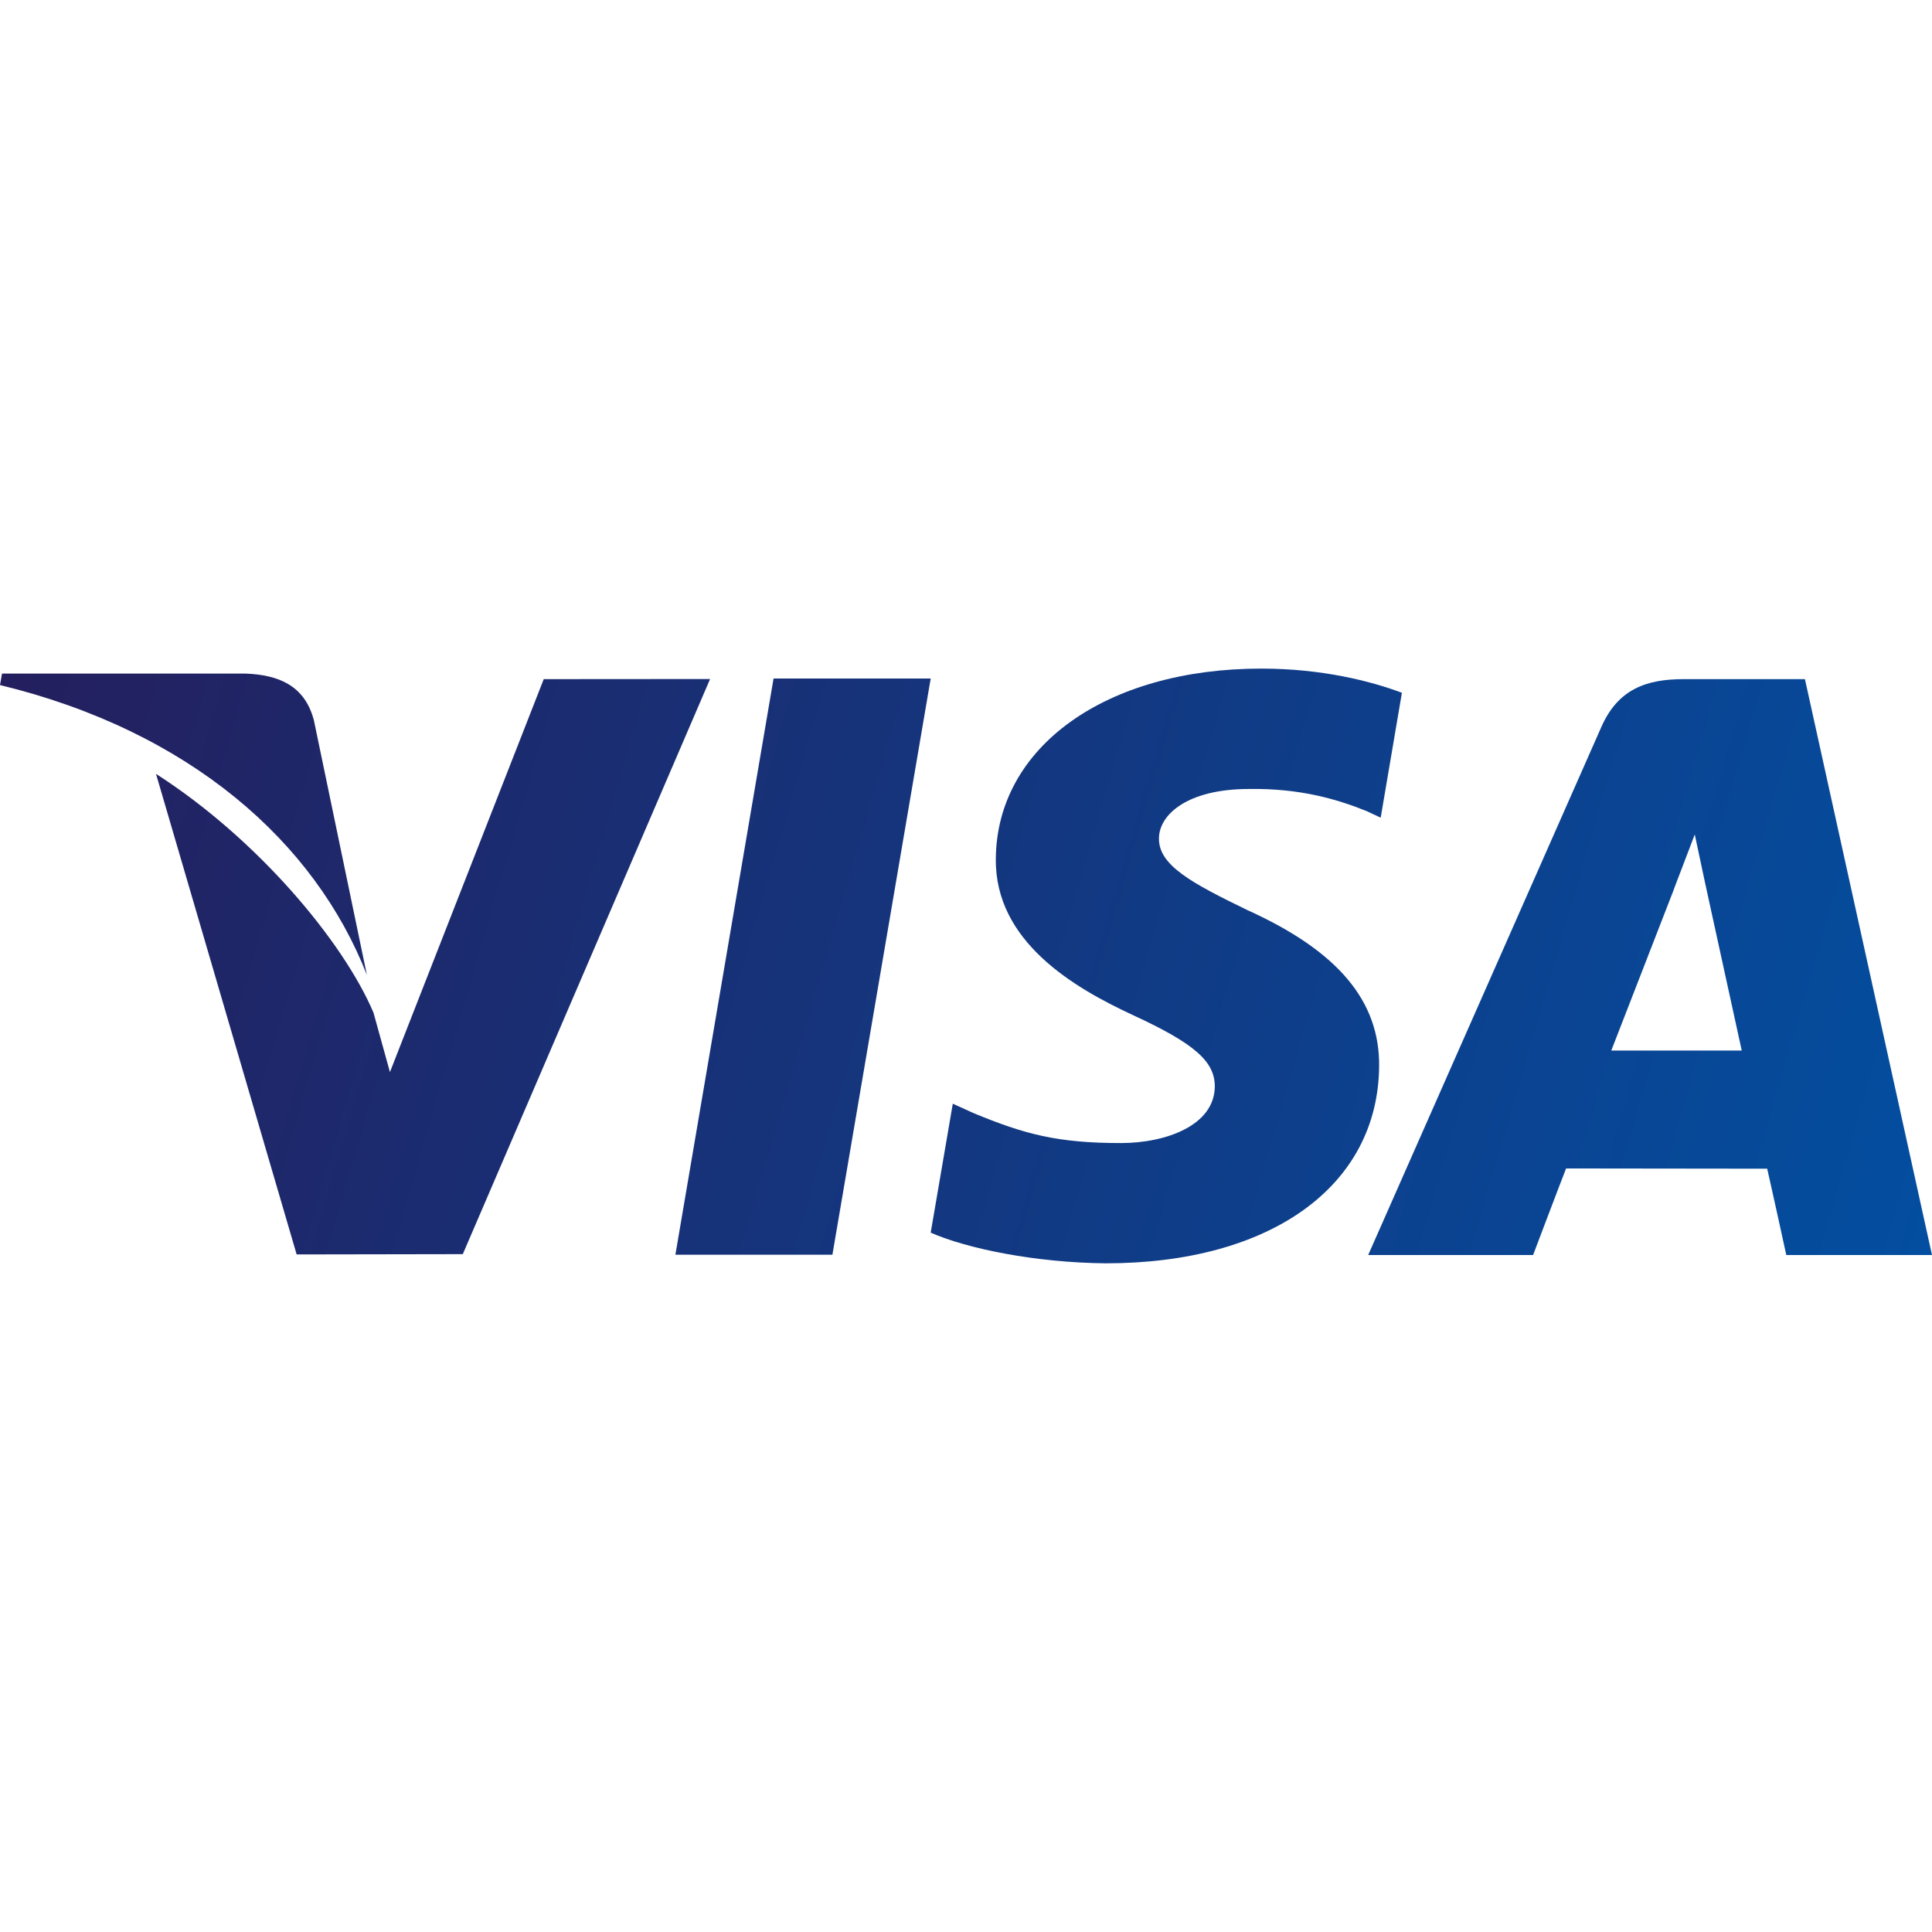 <svg width="48" height="48" viewBox="0 0 48 48" fill="none" xmlns="http://www.w3.org/2000/svg">
<g clip-path="url(#clip0)">
<path d="M19.219 16.857L16.78 31.173H20.681L23.123 16.857H19.219Z" fill="url(#paint0_linear)"/>
<path d="M13.509 16.873L9.688 26.636L9.28 25.162C8.527 23.386 6.387 20.835 3.876 19.227L7.37 31.166L11.498 31.159L17.642 16.87L13.509 16.873Z" fill="url(#paint1_linear)"/>
<path d="M7.799 17.898C7.572 17.026 6.915 16.766 6.099 16.735H0.05L0 17.02C4.707 18.162 7.822 20.913 9.115 24.222L7.799 17.898Z" fill="url(#paint2_linear)"/>
<path d="M31.03 19.602C32.307 19.582 33.232 19.861 33.95 20.15L34.303 20.315L34.83 17.212C34.058 16.922 32.846 16.611 31.335 16.611C27.48 16.611 24.762 18.553 24.741 21.336C24.716 23.392 26.677 24.54 28.158 25.225C29.678 25.927 30.188 26.374 30.181 27.001C30.169 27.96 28.969 28.399 27.848 28.399C26.286 28.399 25.456 28.183 24.174 27.649L23.672 27.421L23.123 30.625C24.036 31.025 25.721 31.369 27.47 31.387C31.571 31.387 34.236 29.469 34.264 26.495C34.282 24.869 33.241 23.628 30.986 22.609C29.621 21.945 28.787 21.503 28.794 20.833C28.794 20.238 29.503 19.602 31.03 19.602Z" fill="url(#paint3_linear)"/>
<path d="M44.843 16.873H41.829C40.892 16.873 40.196 17.128 39.785 18.061L33.992 31.181H38.089C38.089 31.181 38.757 29.416 38.909 29.03C39.357 29.03 43.338 29.036 43.905 29.036C44.021 29.536 44.38 31.181 44.38 31.181H48L44.843 16.873ZM40.032 26.1C40.353 25.278 41.586 22.099 41.586 22.099C41.565 22.138 41.904 21.271 42.106 20.732L42.369 21.967C42.369 21.967 43.116 25.384 43.273 26.1H40.032Z" fill="url(#paint4_linear)"/>
</g>
<defs>
<linearGradient id="paint0_linear" x1="-3.70314e-07" y1="17" x2="48" y2="31" gradientUnits="userSpaceOnUse">
<stop stop-color="#241F5E"/>
<stop offset="1" stop-color="#034EA0"/>
</linearGradient>
<linearGradient id="paint1_linear" x1="-3.70314e-07" y1="17" x2="48" y2="31" gradientUnits="userSpaceOnUse">
<stop stop-color="#241F5E"/>
<stop offset="1" stop-color="#034EA0"/>
</linearGradient>
<linearGradient id="paint2_linear" x1="-3.70314e-07" y1="17" x2="48" y2="31" gradientUnits="userSpaceOnUse">
<stop stop-color="#241F5E"/>
<stop offset="1" stop-color="#034EA0"/>
</linearGradient>
<linearGradient id="paint3_linear" x1="-3.70314e-07" y1="17" x2="48" y2="31" gradientUnits="userSpaceOnUse">
<stop stop-color="#241F5E"/>
<stop offset="1" stop-color="#034EA0"/>
</linearGradient>
<linearGradient id="paint4_linear" x1="-3.70314e-07" y1="17" x2="48" y2="31" gradientUnits="userSpaceOnUse">
<stop stop-color="#241F5E"/>
<stop offset="1" stop-color="#034EA0"/>
</linearGradient>
<clipPath id="clip0">
<rect width="48" height="48" fill="white"/>
</clipPath>
</defs>
</svg>
